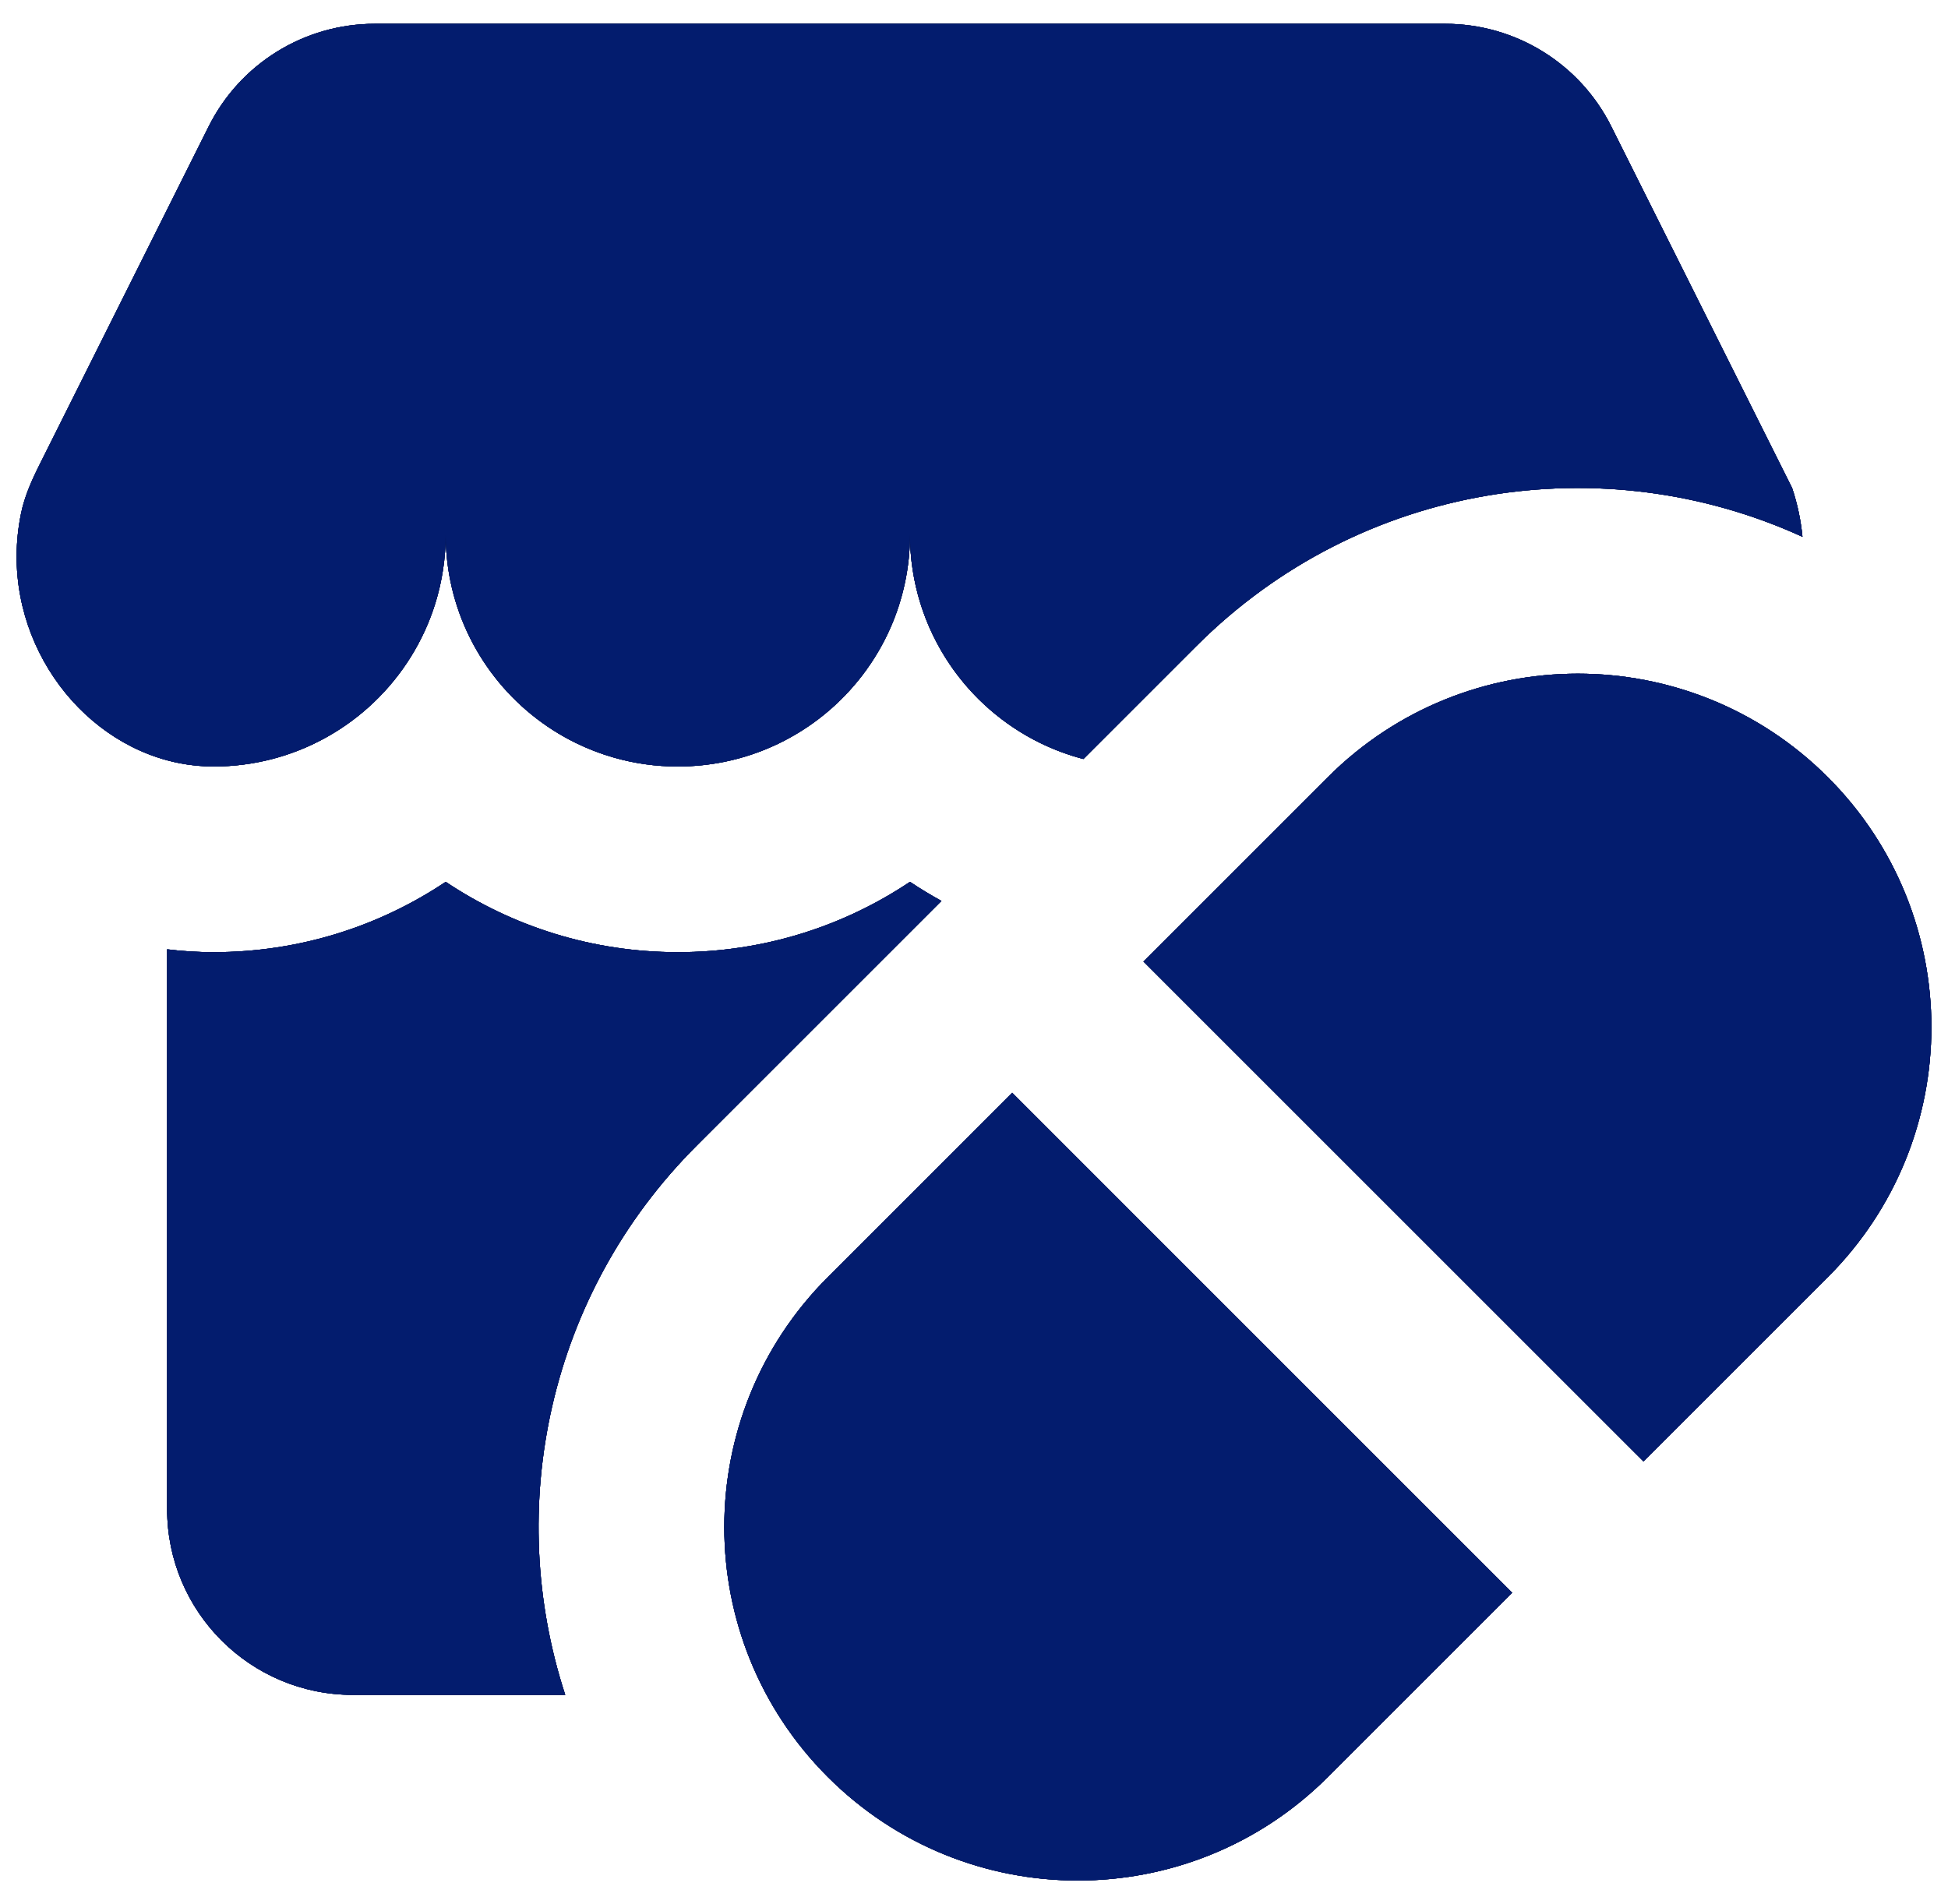 <svg width="45" height="44" viewBox="0 0 45 44" fill="none" xmlns="http://www.w3.org/2000/svg">
<path d="M6.274 17.541C5.846 17.651 5.397 17.71 4.934 17.71C4.667 17.71 4.404 17.684 4.148 17.634C4.052 17.615 3.956 17.593 3.861 17.567C1.599 16.956 -0.051 14.475 0.486 11.864C0.567 11.466 0.735 11.093 0.917 10.73L4.821 2.921C5.547 1.468 7.033 0.55 8.658 0.55H33.385C35.01 0.55 36.495 1.468 37.222 2.922L41.399 11.275C41.525 11.653 41.603 12.031 41.638 12.403C37.04 10.299 31.425 11.139 27.64 14.924L25.027 17.537C24.678 17.446 24.343 17.32 24.025 17.165C23.18 16.75 22.46 16.12 21.937 15.346C21.359 14.49 21.021 13.458 21.021 12.348C21.021 13.111 20.862 13.838 20.574 14.496C19.885 16.069 18.463 17.248 16.74 17.601C16.39 17.672 16.029 17.71 15.659 17.71C15.144 17.71 14.646 17.638 14.175 17.502C13.871 17.415 13.579 17.302 13.3 17.165C11.832 16.445 10.742 15.074 10.405 13.428C10.334 13.079 10.296 12.718 10.296 12.348C10.296 12.902 10.212 13.437 10.056 13.941C9.508 15.704 8.074 17.078 6.274 17.541Z" fill="#001859"/>
<path d="M6.274 17.541C5.846 17.651 5.397 17.71 4.934 17.71C4.667 17.71 4.404 17.684 4.148 17.634C4.052 17.615 3.956 17.593 3.861 17.567C1.599 16.956 -0.051 14.475 0.486 11.864C0.567 11.466 0.735 11.093 0.917 10.73L4.821 2.921C5.547 1.468 7.033 0.55 8.658 0.55H33.385C35.01 0.55 36.495 1.468 37.222 2.922L41.399 11.275C41.525 11.653 41.603 12.031 41.638 12.403C37.04 10.299 31.425 11.139 27.64 14.924L25.027 17.537C24.678 17.446 24.343 17.32 24.025 17.165C23.18 16.75 22.46 16.12 21.937 15.346C21.359 14.49 21.021 13.458 21.021 12.348C21.021 13.111 20.862 13.838 20.574 14.496C19.885 16.069 18.463 17.248 16.74 17.601C16.39 17.672 16.029 17.71 15.659 17.71C15.144 17.71 14.646 17.638 14.175 17.502C13.871 17.415 13.579 17.302 13.3 17.165C11.832 16.445 10.742 15.074 10.405 13.428C10.334 13.079 10.296 12.718 10.296 12.348C10.296 12.902 10.212 13.437 10.056 13.941C9.508 15.704 8.074 17.078 6.274 17.541Z" fill="#99B1D2"/>
<path d="M6.274 17.541C5.846 17.651 5.397 17.71 4.934 17.71C4.667 17.71 4.404 17.684 4.148 17.634C4.052 17.615 3.956 17.593 3.861 17.567C1.599 16.956 -0.051 14.475 0.486 11.864C0.567 11.466 0.735 11.093 0.917 10.73L4.821 2.921C5.547 1.468 7.033 0.55 8.658 0.55H33.385C35.01 0.55 36.495 1.468 37.222 2.922L41.399 11.275C41.525 11.653 41.603 12.031 41.638 12.403C37.04 10.299 31.425 11.139 27.64 14.924L25.027 17.537C24.678 17.446 24.343 17.32 24.025 17.165C23.18 16.75 22.46 16.12 21.937 15.346C21.359 14.49 21.021 13.458 21.021 12.348C21.021 13.111 20.862 13.838 20.574 14.496C19.885 16.069 18.463 17.248 16.74 17.601C16.39 17.672 16.029 17.71 15.659 17.71C15.144 17.71 14.646 17.638 14.175 17.502C13.871 17.415 13.579 17.302 13.3 17.165C11.832 16.445 10.742 15.074 10.405 13.428C10.334 13.079 10.296 12.718 10.296 12.348C10.296 12.902 10.212 13.437 10.056 13.941C9.508 15.704 8.074 17.078 6.274 17.541Z" fill="#000B3F"/>
<path d="M6.274 17.541C5.846 17.651 5.397 17.71 4.934 17.71C4.667 17.71 4.404 17.684 4.148 17.634C4.052 17.615 3.956 17.593 3.861 17.567C1.599 16.956 -0.051 14.475 0.486 11.864C0.567 11.466 0.735 11.093 0.917 10.73L4.821 2.921C5.547 1.468 7.033 0.55 8.658 0.55H33.385C35.01 0.55 36.495 1.468 37.222 2.922L41.399 11.275C41.525 11.653 41.603 12.031 41.638 12.403C37.04 10.299 31.425 11.139 27.64 14.924L25.027 17.537C24.678 17.446 24.343 17.32 24.025 17.165C23.18 16.75 22.46 16.12 21.937 15.346C21.359 14.49 21.021 13.458 21.021 12.348C21.021 13.111 20.862 13.838 20.574 14.496C19.885 16.069 18.463 17.248 16.74 17.601C16.39 17.672 16.029 17.71 15.659 17.71C15.144 17.71 14.646 17.638 14.175 17.502C13.871 17.415 13.579 17.302 13.3 17.165C11.832 16.445 10.742 15.074 10.405 13.428C10.334 13.079 10.296 12.718 10.296 12.348C10.296 12.902 10.212 13.437 10.056 13.941C9.508 15.704 8.074 17.078 6.274 17.541Z" fill="#011145"/>
<path d="M6.274 17.541C5.846 17.651 5.397 17.71 4.934 17.71C4.667 17.71 4.404 17.684 4.148 17.634C4.052 17.615 3.956 17.593 3.861 17.567C1.599 16.956 -0.051 14.475 0.486 11.864C0.567 11.466 0.735 11.093 0.917 10.73L4.821 2.921C5.547 1.468 7.033 0.55 8.658 0.55H33.385C35.01 0.55 36.495 1.468 37.222 2.922L41.399 11.275C41.525 11.653 41.603 12.031 41.638 12.403C37.04 10.299 31.425 11.139 27.64 14.924L25.027 17.537C24.678 17.446 24.343 17.32 24.025 17.165C23.18 16.75 22.46 16.12 21.937 15.346C21.359 14.49 21.021 13.458 21.021 12.348C21.021 13.111 20.862 13.838 20.574 14.496C19.885 16.069 18.463 17.248 16.74 17.601C16.39 17.672 16.029 17.71 15.659 17.71C15.144 17.71 14.646 17.638 14.175 17.502C13.871 17.415 13.579 17.302 13.3 17.165C11.832 16.445 10.742 15.074 10.405 13.428C10.334 13.079 10.296 12.718 10.296 12.348C10.296 12.902 10.212 13.437 10.056 13.941C9.508 15.704 8.074 17.078 6.274 17.541Z" fill="#031C6E"/>
<path d="M21.748 20.816C21.499 20.679 21.256 20.532 21.021 20.375C19.488 21.401 17.643 22 15.659 22C13.675 22 11.83 21.401 10.296 20.375C8.763 21.401 6.918 22 4.934 22C4.569 22 4.211 21.977 3.861 21.934V34.87C3.861 37.239 5.782 39.16 8.151 39.16H13.057C11.647 34.842 12.658 29.906 16.09 26.474L21.748 20.816Z" fill="#001859"/>
<path d="M21.748 20.816C21.499 20.679 21.256 20.532 21.021 20.375C19.488 21.401 17.643 22 15.659 22C13.675 22 11.83 21.401 10.296 20.375C8.763 21.401 6.918 22 4.934 22C4.569 22 4.211 21.977 3.861 21.934V34.87C3.861 37.239 5.782 39.16 8.151 39.16H13.057C11.647 34.842 12.658 29.906 16.09 26.474L21.748 20.816Z" fill="#99B1D2"/>
<path d="M21.748 20.816C21.499 20.679 21.256 20.532 21.021 20.375C19.488 21.401 17.643 22 15.659 22C13.675 22 11.83 21.401 10.296 20.375C8.763 21.401 6.918 22 4.934 22C4.569 22 4.211 21.977 3.861 21.934V34.87C3.861 37.239 5.782 39.16 8.151 39.16H13.057C11.647 34.842 12.658 29.906 16.09 26.474L21.748 20.816Z" fill="#000B3F"/>
<path d="M21.748 20.816C21.499 20.679 21.256 20.532 21.021 20.375C19.488 21.401 17.643 22 15.659 22C13.675 22 11.83 21.401 10.296 20.375C8.763 21.401 6.918 22 4.934 22C4.569 22 4.211 21.977 3.861 21.934V34.87C3.861 37.239 5.782 39.16 8.151 39.16H13.057C11.647 34.842 12.658 29.906 16.09 26.474L21.748 20.816Z" fill="#011145"/>
<path d="M21.748 20.816C21.499 20.679 21.256 20.532 21.021 20.375C19.488 21.401 17.643 22 15.659 22C13.675 22 11.83 21.401 10.296 20.375C8.763 21.401 6.918 22 4.934 22C4.569 22 4.211 21.977 3.861 21.934V34.87C3.861 37.239 5.782 39.16 8.151 39.16H13.057C11.647 34.842 12.658 29.906 16.09 26.474L21.748 20.816Z" fill="#031C6E"/>
<path d="M42.224 17.957C39.035 14.768 33.863 14.768 30.674 17.957L26.415 22.216L37.966 33.766L42.224 29.508C45.414 26.318 45.414 21.147 42.224 17.957Z" fill="#001859"/>
<path d="M42.224 17.957C39.035 14.768 33.863 14.768 30.674 17.957L26.415 22.216L37.966 33.766L42.224 29.508C45.414 26.318 45.414 21.147 42.224 17.957Z" fill="#99B1D2"/>
<path d="M42.224 17.957C39.035 14.768 33.863 14.768 30.674 17.957L26.415 22.216L37.966 33.766L42.224 29.508C45.414 26.318 45.414 21.147 42.224 17.957Z" fill="#000B3F"/>
<path d="M42.224 17.957C39.035 14.768 33.863 14.768 30.674 17.957L26.415 22.216L37.966 33.766L42.224 29.508C45.414 26.318 45.414 21.147 42.224 17.957Z" fill="#011145"/>
<path d="M42.224 17.957C39.035 14.768 33.863 14.768 30.674 17.957L26.415 22.216L37.966 33.766L42.224 29.508C45.414 26.318 45.414 21.147 42.224 17.957Z" fill="#031C6E"/>
<path d="M34.932 36.8L23.382 25.249L19.124 29.508C15.934 32.697 15.934 37.868 19.124 41.058C22.313 44.247 27.484 44.247 30.674 41.058L34.932 36.8Z" fill="#001859"/>
<path d="M34.932 36.8L23.382 25.249L19.124 29.508C15.934 32.697 15.934 37.868 19.124 41.058C22.313 44.247 27.484 44.247 30.674 41.058L34.932 36.8Z" fill="#99B1D2"/>
<path d="M34.932 36.8L23.382 25.249L19.124 29.508C15.934 32.697 15.934 37.868 19.124 41.058C22.313 44.247 27.484 44.247 30.674 41.058L34.932 36.8Z" fill="#000B3F"/>
<path d="M34.932 36.8L23.382 25.249L19.124 29.508C15.934 32.697 15.934 37.868 19.124 41.058C22.313 44.247 27.484 44.247 30.674 41.058L34.932 36.8Z" fill="#011145"/>
<path d="M34.932 36.8L23.382 25.249L19.124 29.508C15.934 32.697 15.934 37.868 19.124 41.058C22.313 44.247 27.484 44.247 30.674 41.058L34.932 36.8Z" fill="#031C6E"/>
</svg>
